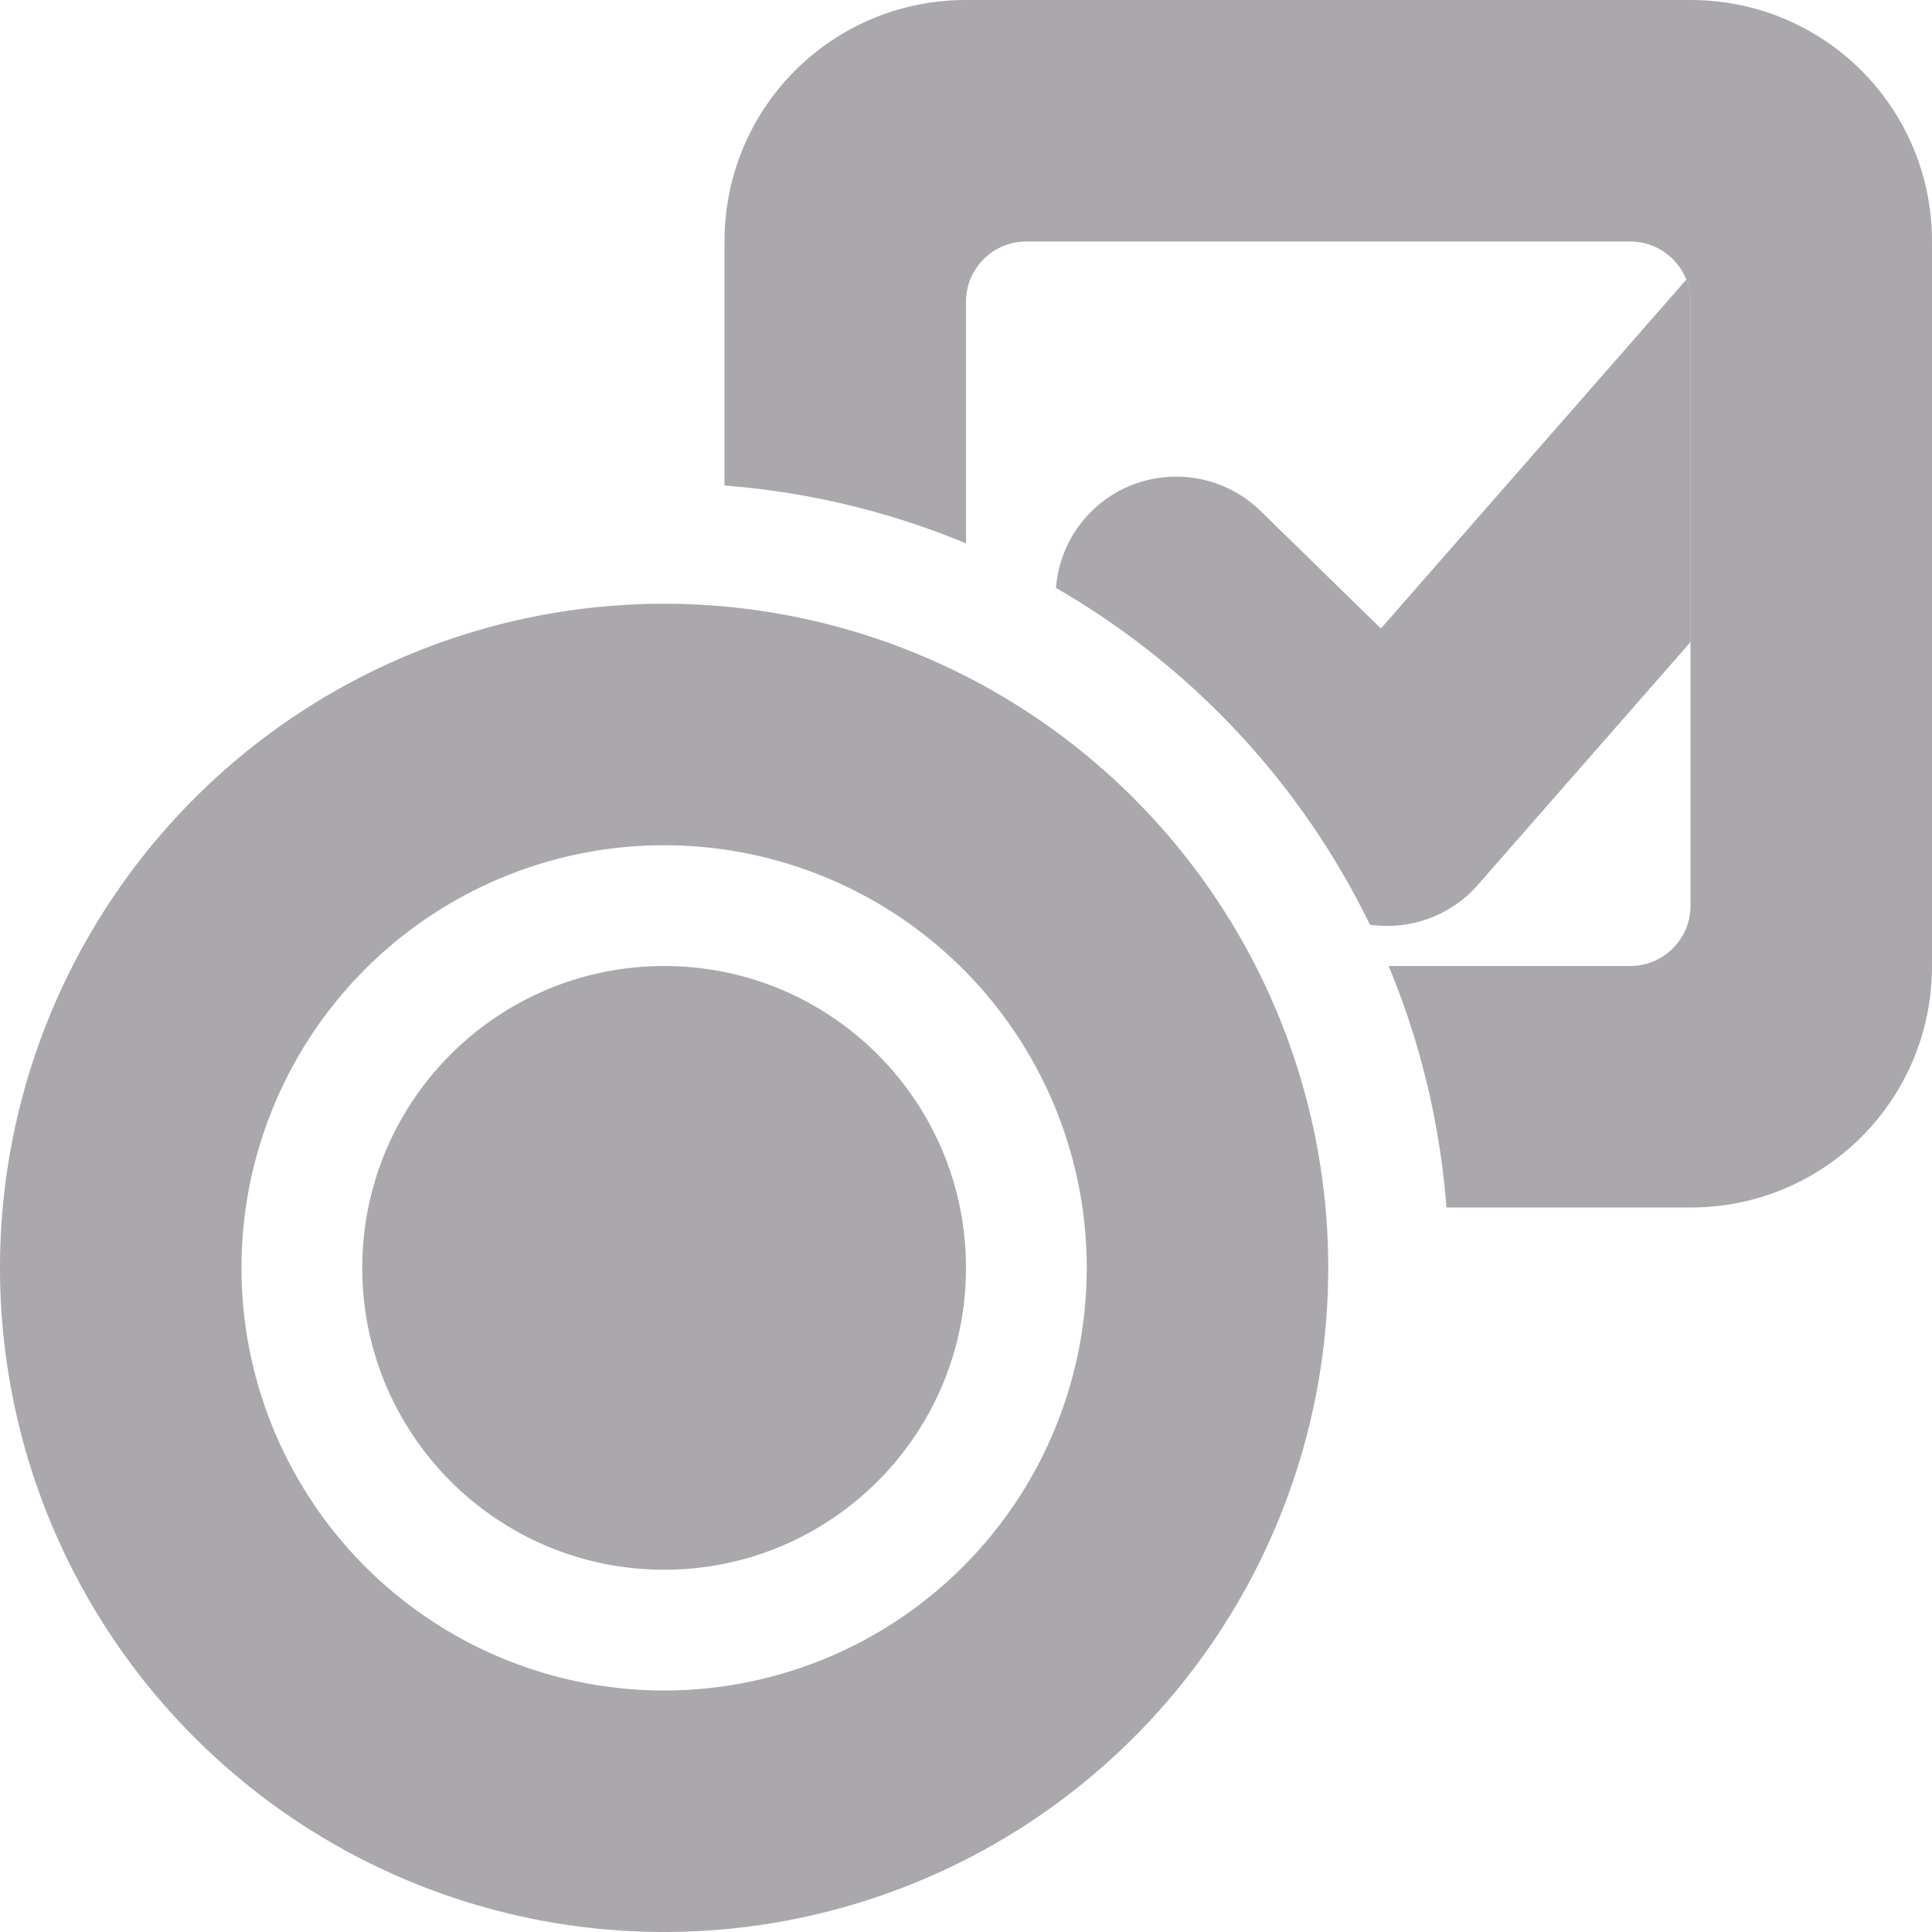 <svg viewBox="0 0 16 16" xmlns="http://www.w3.org/2000/svg"><g fill="#aaa8ac"><path d="m8 0c-1.108 0-2 .892-2 2v2.021a6.5 6.5 0 0 1 2 .479v-2c0-.277.223-.5.5-.5h5c.277 0 .5.223.5.5v5c0 .277-.223.5-.5.5h-2a6.5 6.5 0 0 1 .479 2h2.021c1.108 0 2-.892 2-2v-6c0-1.108-.892-2-2-2z"/><path d="m13.965 2.316-2.529 2.889-.988-.965c-.391-.39-1.024-.39-1.414 0-.175.175-.271.4-.289.629a6.5 6.5 0 0 1 2.6 2.789c.323.046.664-.066.896-.332l1.76-2.01v-2.816c0-.065-.013-.127-.035-.184z" stroke-width="2"/><path d="m5.5 8c-1.381 0-2.5 1.119-2.5 2.5s1.119 2.5 2.5 2.5 2.5-1.119 2.5-2.5-1.119-2.5-2.5-2.5z"/><path d="m5.5 5a5.5 5.5 0 0 0 -5.5 5.5 5.5 5.5 0 0 0 5.5 5.5 5.5 5.5 0 0 0 5.5-5.5 5.5 5.5 0 0 0 -5.5-5.5zm0 2a3.5 3.5 0 0 1 3.5 3.5 3.5 3.5 0 0 1 -3.5 3.5 3.5 3.5 0 0 1 -3.5-3.5 3.5 3.5 0 0 1 3.5-3.5z"/></g></svg>